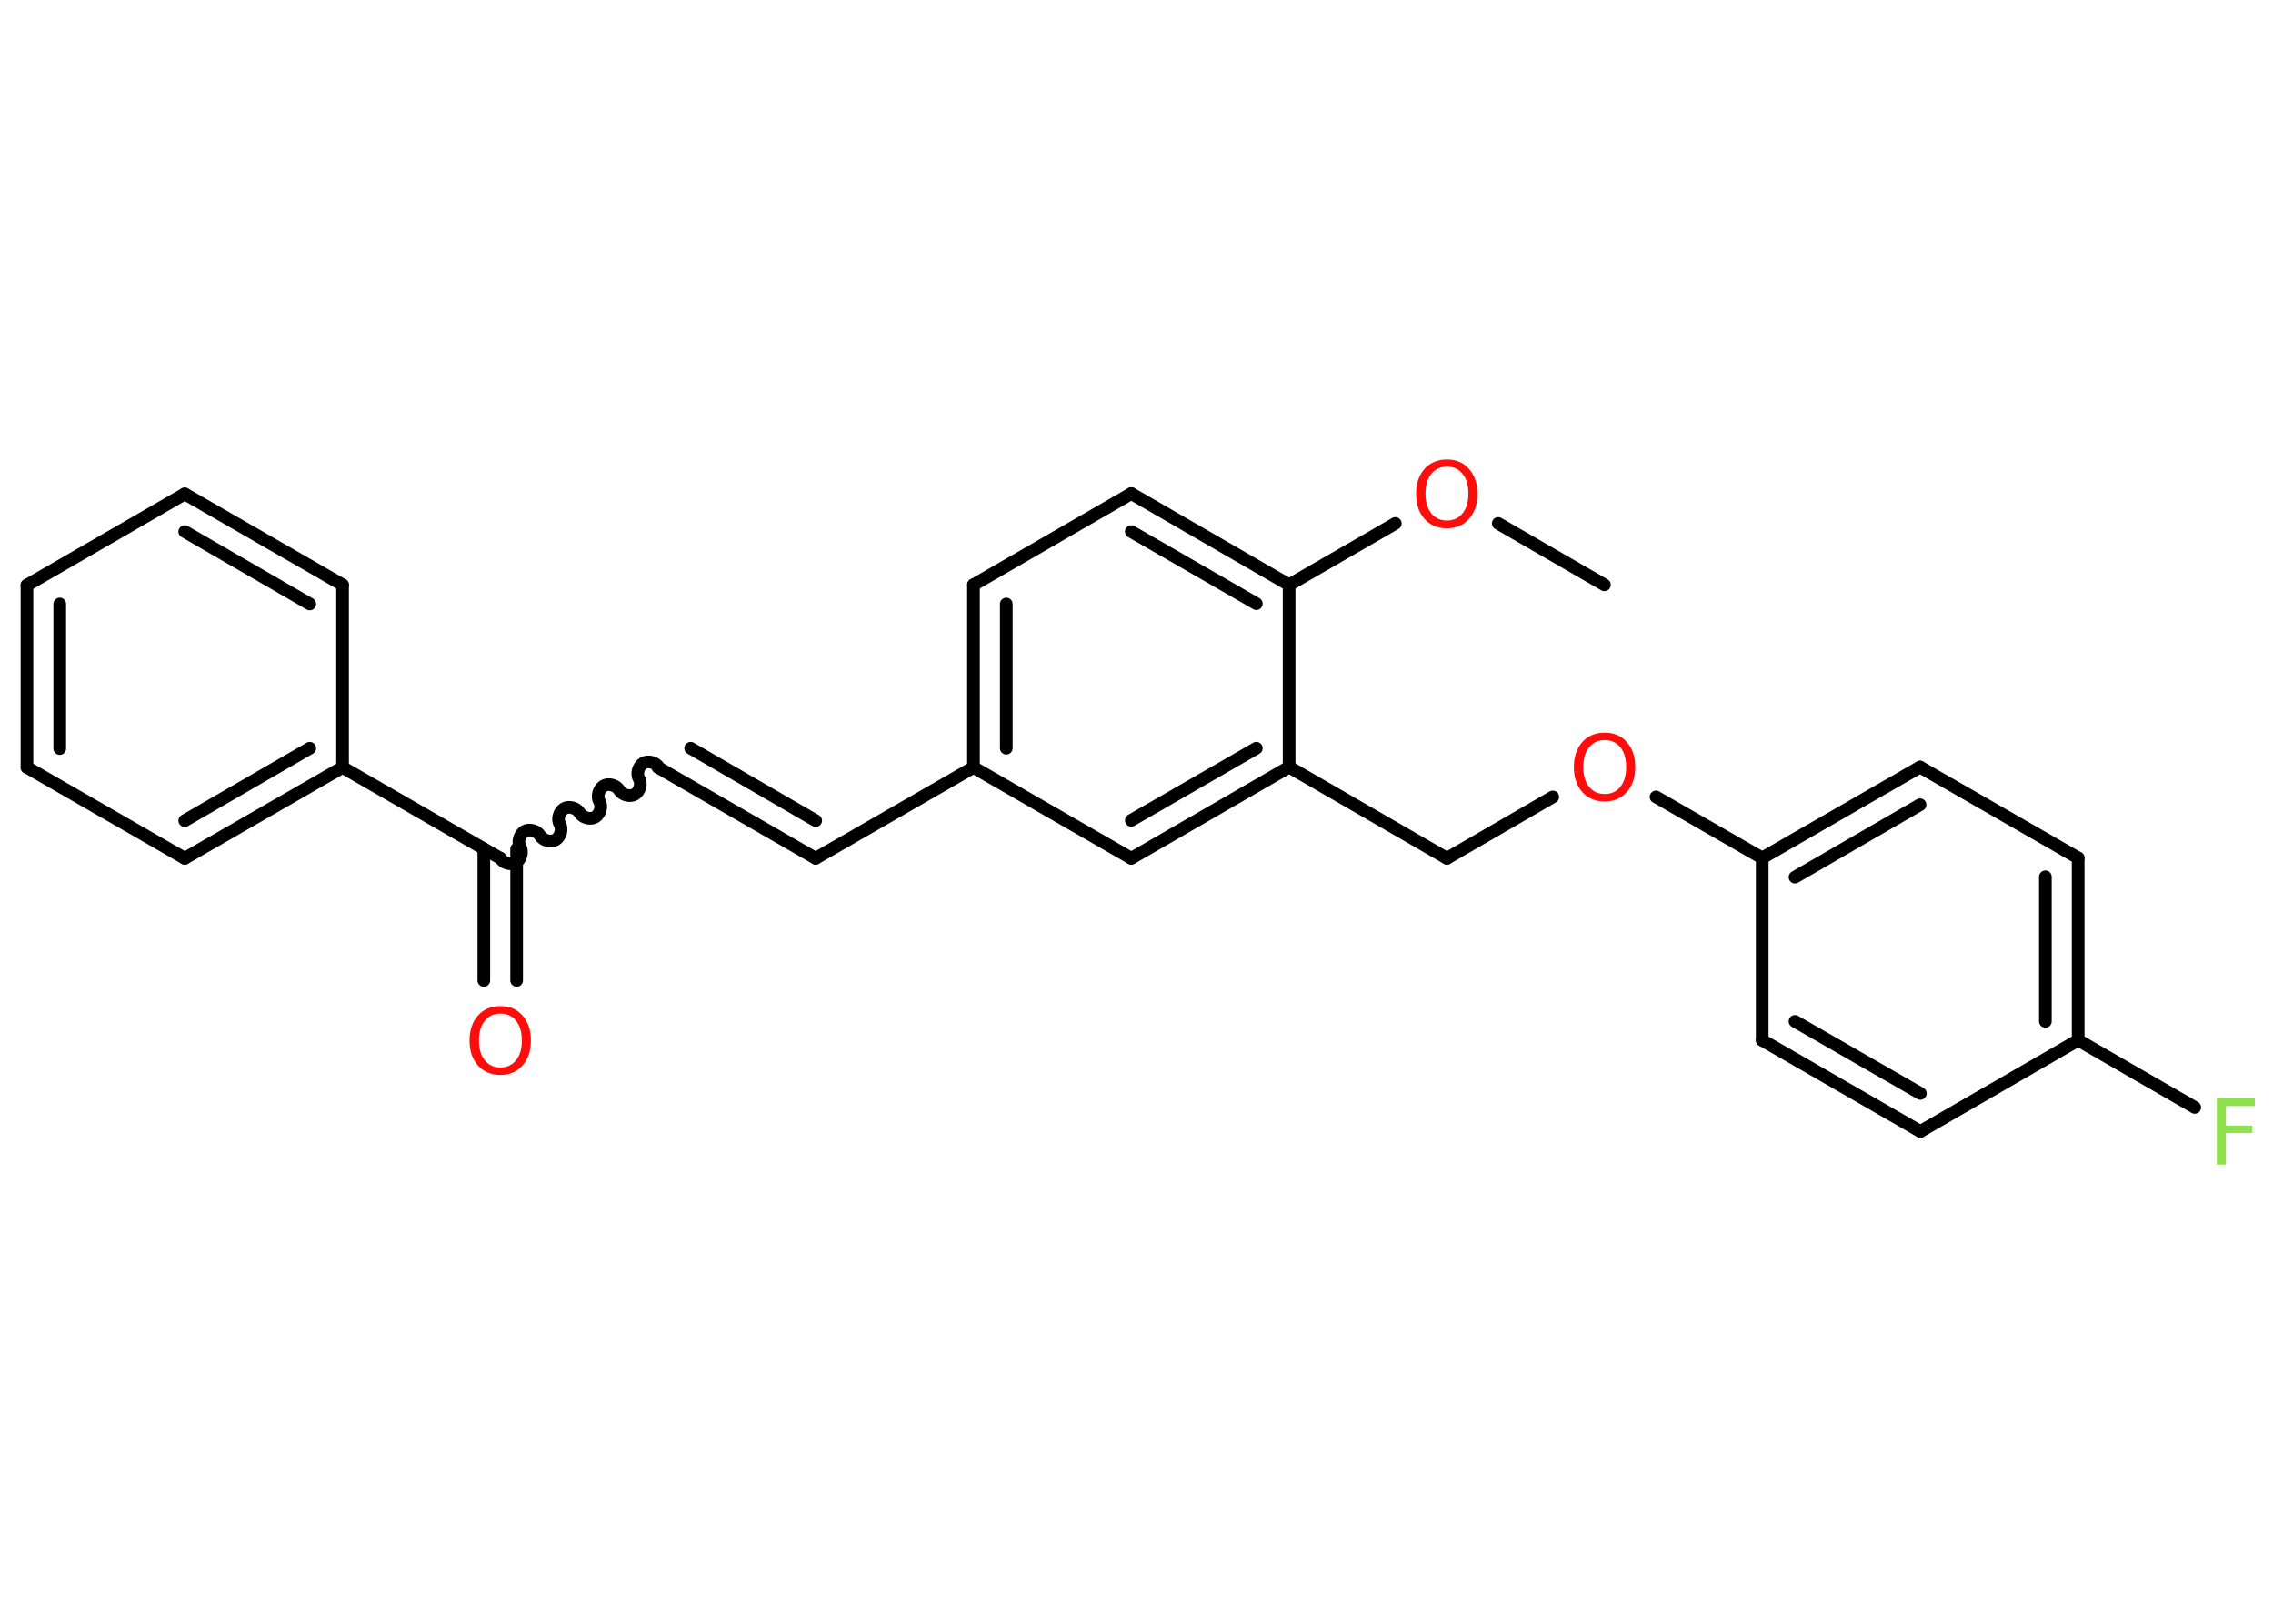 <?xml version='1.0' encoding='UTF-8'?>
<!DOCTYPE svg PUBLIC "-//W3C//DTD SVG 1.1//EN" "http://www.w3.org/Graphics/SVG/1.1/DTD/svg11.dtd">
<svg version='1.2' xmlns='http://www.w3.org/2000/svg' xmlns:xlink='http://www.w3.org/1999/xlink' width='70.0mm' height='50.0mm' viewBox='0 0 70.0 50.0'>
  <desc>Generated by the Chemistry Development Kit (http://github.com/cdk)</desc>
  <g stroke-linecap='round' stroke-linejoin='round' stroke='#000000' stroke-width='.39' fill='#FF0D0D'>
    <rect x='.0' y='.0' width='70.0' height='50.0' fill='#FFFFFF' stroke='none'/>
    <g id='mol1' class='mol'>
      <line id='mol1bnd1' class='bond' x1='49.41' y1='18.01' x2='46.14' y2='16.12'/>
      <line id='mol1bnd2' class='bond' x1='42.97' y1='16.12' x2='39.7' y2='18.01'/>
      <g id='mol1bnd3' class='bond'>
        <line x1='39.7' y1='18.01' x2='34.84' y2='15.2'/>
        <line x1='38.69' y1='18.59' x2='34.84' y2='16.37'/>
      </g>
      <line id='mol1bnd4' class='bond' x1='34.84' y1='15.2' x2='29.98' y2='18.01'/>
      <g id='mol1bnd5' class='bond'>
        <line x1='29.98' y1='18.01' x2='29.98' y2='23.63'/>
        <line x1='30.99' y1='18.6' x2='30.99' y2='23.04'/>
      </g>
      <line id='mol1bnd6' class='bond' x1='29.98' y1='23.63' x2='25.12' y2='26.43'/>
      <g id='mol1bnd7' class='bond'>
        <line x1='25.12' y1='26.43' x2='20.26' y2='23.63'/>
        <line x1='25.12' y1='25.27' x2='21.27' y2='23.04'/>
      </g>
      <path id='mol1bnd8' class='bond' d='M15.41 26.43c.09 .15 .33 .22 .48 .13c.15 -.09 .22 -.33 .13 -.48c-.09 -.15 -.02 -.39 .13 -.48c.15 -.09 .39 -.02 .48 .13c.09 .15 .33 .22 .48 .13c.15 -.09 .22 -.33 .13 -.48c-.09 -.15 -.02 -.39 .13 -.48c.15 -.09 .39 -.02 .48 .13c.09 .15 .33 .22 .48 .13c.15 -.09 .22 -.33 .13 -.48c-.09 -.15 -.02 -.39 .13 -.48c.15 -.09 .39 -.02 .48 .13c.09 .15 .33 .22 .48 .13c.15 -.09 .22 -.33 .13 -.48c-.09 -.15 -.02 -.39 .13 -.48c.15 -.09 .39 -.02 .48 .13' fill='none' stroke='#000000' stroke-width='.39'/>
      <g id='mol1bnd9' class='bond'>
        <line x1='15.91' y1='26.14' x2='15.91' y2='30.19'/>
        <line x1='14.9' y1='26.14' x2='14.9' y2='30.19'/>
      </g>
      <line id='mol1bnd10' class='bond' x1='15.41' y1='26.43' x2='10.55' y2='23.63'/>
      <g id='mol1bnd11' class='bond'>
        <line x1='5.69' y1='26.43' x2='10.55' y2='23.63'/>
        <line x1='5.69' y1='25.27' x2='9.54' y2='23.04'/>
      </g>
      <line id='mol1bnd12' class='bond' x1='5.69' y1='26.43' x2='.83' y2='23.63'/>
      <g id='mol1bnd13' class='bond'>
        <line x1='.83' y1='18.02' x2='.83' y2='23.63'/>
        <line x1='1.84' y1='18.6' x2='1.84' y2='23.05'/>
      </g>
      <line id='mol1bnd14' class='bond' x1='.83' y1='18.02' x2='5.69' y2='15.21'/>
      <g id='mol1bnd15' class='bond'>
        <line x1='10.55' y1='18.01' x2='5.69' y2='15.21'/>
        <line x1='9.54' y1='18.6' x2='5.69' y2='16.37'/>
      </g>
      <line id='mol1bnd16' class='bond' x1='10.55' y1='23.63' x2='10.55' y2='18.01'/>
      <line id='mol1bnd17' class='bond' x1='29.98' y1='23.63' x2='34.84' y2='26.43'/>
      <g id='mol1bnd18' class='bond'>
        <line x1='34.84' y1='26.43' x2='39.7' y2='23.62'/>
        <line x1='34.84' y1='25.26' x2='38.69' y2='23.04'/>
      </g>
      <line id='mol1bnd19' class='bond' x1='39.7' y1='18.01' x2='39.7' y2='23.62'/>
      <line id='mol1bnd20' class='bond' x1='39.7' y1='23.62' x2='44.56' y2='26.43'/>
      <line id='mol1bnd21' class='bond' x1='44.56' y1='26.43' x2='47.82' y2='24.54'/>
      <line id='mol1bnd22' class='bond' x1='51.0' y1='24.54' x2='54.27' y2='26.42'/>
      <g id='mol1bnd23' class='bond'>
        <line x1='59.13' y1='23.62' x2='54.27' y2='26.42'/>
        <line x1='59.13' y1='24.78' x2='55.28' y2='27.01'/>
      </g>
      <line id='mol1bnd24' class='bond' x1='59.13' y1='23.62' x2='64.0' y2='26.42'/>
      <g id='mol1bnd25' class='bond'>
        <line x1='64.0' y1='32.03' x2='64.0' y2='26.42'/>
        <line x1='62.99' y1='31.45' x2='62.99' y2='27.0'/>
      </g>
      <line id='mol1bnd26' class='bond' x1='64.0' y1='32.03' x2='67.59' y2='34.1'/>
      <line id='mol1bnd27' class='bond' x1='64.0' y1='32.03' x2='59.14' y2='34.84'/>
      <g id='mol1bnd28' class='bond'>
        <line x1='54.27' y1='32.03' x2='59.14' y2='34.84'/>
        <line x1='55.28' y1='31.45' x2='59.14' y2='33.67'/>
      </g>
      <line id='mol1bnd29' class='bond' x1='54.27' y1='26.42' x2='54.27' y2='32.03'/>
      <path id='mol1atm2' class='atom' d='M44.56 14.37q-.3 .0 -.48 .22q-.18 .22 -.18 .61q.0 .39 .18 .61q.18 .22 .48 .22q.3 .0 .48 -.22q.18 -.22 .18 -.61q.0 -.39 -.18 -.61q-.18 -.22 -.48 -.22zM44.56 14.15q.43 .0 .68 .29q.26 .29 .26 .77q.0 .48 -.26 .77q-.26 .29 -.68 .29q-.43 .0 -.69 -.29q-.26 -.29 -.26 -.77q.0 -.48 .26 -.77q.26 -.29 .69 -.29z' stroke='none'/>
      <path id='mol1atm10' class='atom' d='M15.41 31.21q-.3 .0 -.48 .22q-.18 .22 -.18 .61q.0 .39 .18 .61q.18 .22 .48 .22q.3 .0 .48 -.22q.18 -.22 .18 -.61q.0 -.39 -.18 -.61q-.18 -.22 -.48 -.22zM15.41 30.98q.43 .0 .68 .29q.26 .29 .26 .77q.0 .48 -.26 .77q-.26 .29 -.68 .29q-.43 .0 -.69 -.29q-.26 -.29 -.26 -.77q.0 -.48 .26 -.77q.26 -.29 .69 -.29z' stroke='none'/>
      <path id='mol1atm20' class='atom' d='M49.42 22.79q-.3 .0 -.48 .22q-.18 .22 -.18 .61q.0 .39 .18 .61q.18 .22 .48 .22q.3 .0 .48 -.22q.18 -.22 .18 -.61q.0 -.39 -.18 -.61q-.18 -.22 -.48 -.22zM49.42 22.56q.43 .0 .68 .29q.26 .29 .26 .77q.0 .48 -.26 .77q-.26 .29 -.68 .29q-.43 .0 -.69 -.29q-.26 -.29 -.26 -.77q.0 -.48 .26 -.77q.26 -.29 .69 -.29z' stroke='none'/>
      <path id='mol1atm25' class='atom' d='M68.27 33.82h1.17v.24h-.89v.6h.81v.23h-.81v.97h-.28v-2.04z' stroke='none' fill='#90E050'/>
    </g>
  </g>
</svg>
